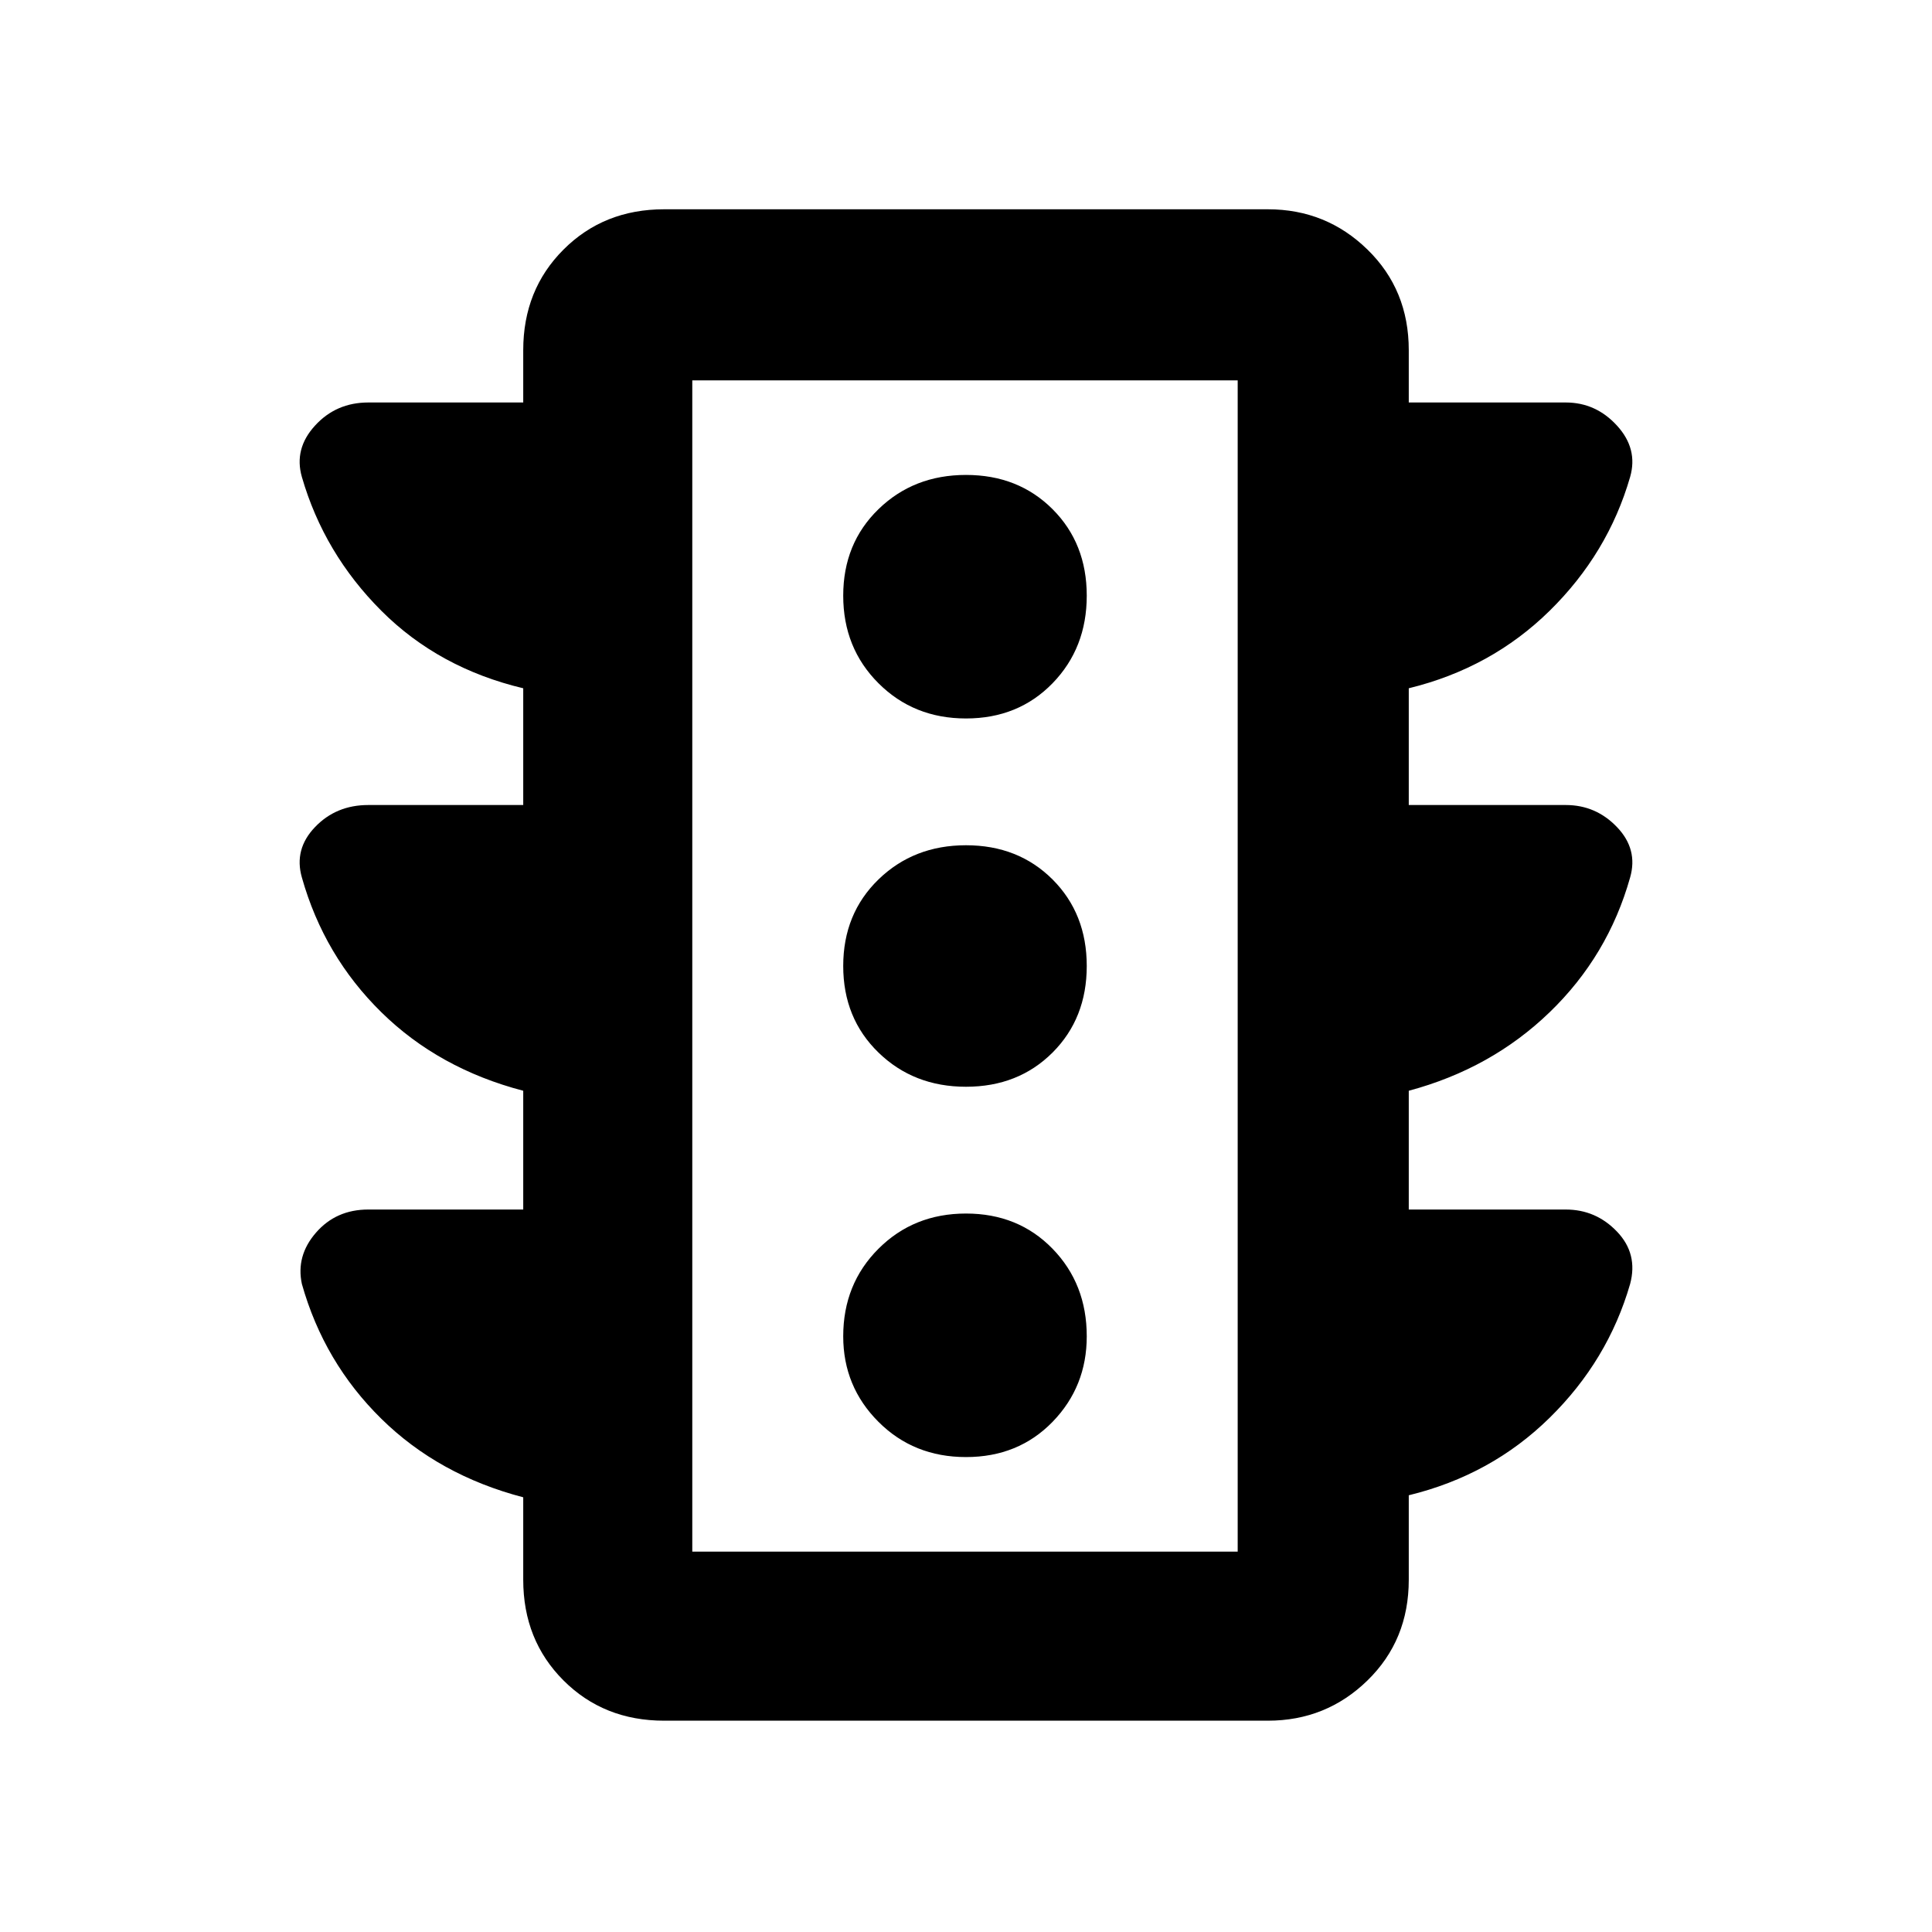 <svg xmlns="http://www.w3.org/2000/svg" height="40" width="40"><path d="M20 30.167Q21.083 30.167 21.792 29.438Q22.5 28.708 22.5 27.667Q22.5 26.583 21.792 25.854Q21.083 25.125 20 25.125Q18.917 25.125 18.188 25.854Q17.458 26.583 17.458 27.667Q17.458 28.708 18.188 29.438Q18.917 30.167 20 30.167ZM20 22.5Q21.083 22.5 21.792 21.792Q22.5 21.083 22.5 20Q22.5 18.917 21.792 18.208Q21.083 17.5 20 17.5Q18.917 17.5 18.188 18.208Q17.458 18.917 17.458 20Q17.458 21.083 18.188 21.792Q18.917 22.5 20 22.5ZM20 14.875Q21.083 14.875 21.792 14.146Q22.5 13.417 22.5 12.333Q22.5 11.25 21.792 10.542Q21.083 9.833 20 9.833Q18.917 9.833 18.188 10.542Q17.458 11.25 17.458 12.333Q17.458 13.417 18.188 14.146Q18.917 14.875 20 14.875ZM13.75 35.625Q12.5 35.625 11.667 34.792Q10.833 33.958 10.833 32.708V31Q9.083 30.542 7.896 29.375Q6.708 28.208 6.25 26.583Q6.125 26 6.542 25.521Q6.958 25.042 7.625 25.042H10.833V22.583Q9.083 22.125 7.896 20.958Q6.708 19.792 6.25 18.167Q6.083 17.583 6.521 17.125Q6.958 16.667 7.625 16.667H10.833V14.25Q9.083 13.833 7.896 12.646Q6.708 11.458 6.25 9.875Q6.083 9.292 6.521 8.813Q6.958 8.333 7.625 8.333H10.833V7.25Q10.833 6 11.667 5.167Q12.5 4.333 13.75 4.333H26.25Q27.458 4.333 28.312 5.167Q29.167 6 29.167 7.25V8.333H32.417Q33.042 8.333 33.479 8.813Q33.917 9.292 33.75 9.875Q33.292 11.458 32.083 12.646Q30.875 13.833 29.167 14.25V16.667H32.417Q33.042 16.667 33.479 17.125Q33.917 17.583 33.75 18.167Q33.292 19.792 32.083 20.958Q30.875 22.125 29.167 22.583V25.042H32.417Q33.042 25.042 33.479 25.5Q33.917 25.958 33.75 26.583Q33.292 28.167 32.083 29.354Q30.875 30.542 29.167 30.958V32.708Q29.167 33.958 28.312 34.792Q27.458 35.625 26.25 35.625ZM14.333 32.125H25.625V7.875H14.333ZM14.333 32.125V7.875V32.125Z"/></svg>